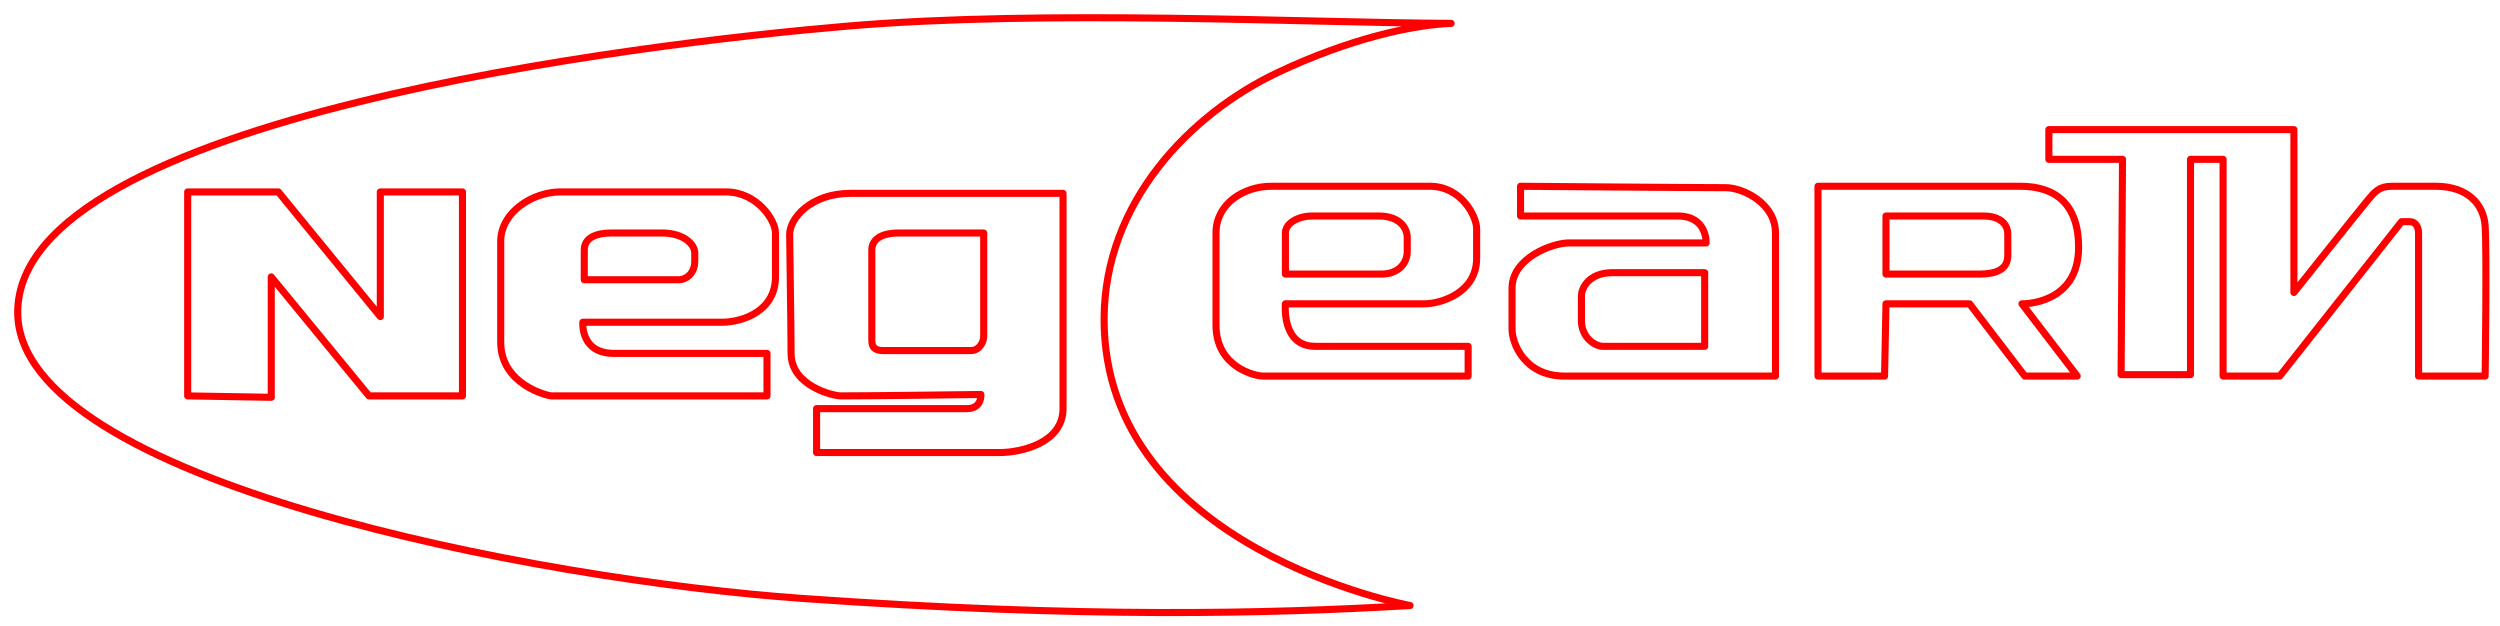 <?xml version="1.0" encoding="UTF-8"?>
<svg id="Layer_1" xmlns="http://www.w3.org/2000/svg" version="1.1" viewBox="0 0 1765 442">
  <defs>
    <style>
      .st0 {
        fill: none;
        stroke: red;
        stroke-linecap: round;
        stroke-linejoin: round;
        stroke-width: 5px;
      }
    </style>
  </defs>
  <path class="st0" d="M597.5,18.5c140.52-11.96,325.57-2.38,427-2-27.23,1.06-72.01,10.84-122.5,34.75-61.25,29-122.5,91.25-122.5,174.25,0,162,216,202,216,202-100.52,5.85-230,9-429-5C380.64,409.42,12.5,339.65,12.5,220.5,12.5,82.5,456.5,30.5,597.5,18.5Z"/>
  <polygon class="st0" points="132.5 279.5 132.5 135.5 196.5 135.5 268.5 223.5 268.5 135.5 326.5 135.5 326.5 279.5 260.5 279.5 191.5 195.5 191.5 280.5 132.5 279.5"/>
  <path class="st0" d="M541.5,279.5h-152c-3,0-36-8-36-38v-71c0-21,23-35,42-35h117c22,0,35,20,35,29v31c0,24-23,32-38,32h-98s-2,22,22,22h108v30Z"/>
  <path class="st0" d="M412.5,197.5h67c4.35,0,11-4,11-13v-6c0-6-7.89-14-23-14h-36c-9.96,0-19,3-19,12v21Z"/>
  <path class="st0" d="M600.5,136.5h150v152c0,24-29,31-45,31h-129v-31h106c11,0,10-10,10-10,0,0-75,1-99,1-5.15,0-35-6.96-35-30,0-19-1-76-1-84,0-11.41,15.03-29,43-29Z"/>
  <path class="st0" d="M694.5,164.5v73c0,4.16-3.22,10-9,10h-62c-4,0-8-1-8-7v-64c0-7.02,6-12,19-12h60Z"/>
  <path class="st0" d="M1036.5,265.5h-145c-5,0-33-6-33-36v-65c0-21,20-33,39-33h112c22,0,33,21,33,30v21c0,24-25,32-37,32h-98s-3,30,21,30h108v21Z"/>
  <path class="st0" d="M907.5,193.5h68c11,0,18-7,18-16v-10c0-6-4.89-15-20-15h-47c-9.96,0-19,5-19,12v29Z"/>
  <path class="st0" d="M1073.5,131.5s122,1,145,1c11.61,0,35,10.76,35,32v101h-149c-28.15,0-37-23.13-37-33v-29c0-21.73,29.08-32,40-32h97s1-19-20-19h-111v-21Z"/>
  <path class="st0" d="M1203.5,192.5v52h-72c-5.08,0-15-6-15-18v-18c0-3.9,4.2-16,22-16h65Z"/>
  <path class="st0" d="M1283.5,265.5v-134h143c25,0,41,13,41,43,0,41-40,40-40,40l39,51h-37l-39-51h-59l-1,51h-47Z"/>
  <path class="st0" d="M1331.5,152.5h69c9.26,0,17,4,17,13v15c0,10-8.82,13-20,13h-66v-41Z"/>
  <path class="st0" d="M1446.5,91.5h173v115s46.1-57.92,52-65c5-6,8.17-10,17-10h31c23,0,34,13,35,28,1.26,18.96,0,106,0,106h-47v-101c0-4-2-8-6-8h-6l-86,109h-40V112.5h-23v152h-49l1-152h-52v-21Z"/>
</svg>